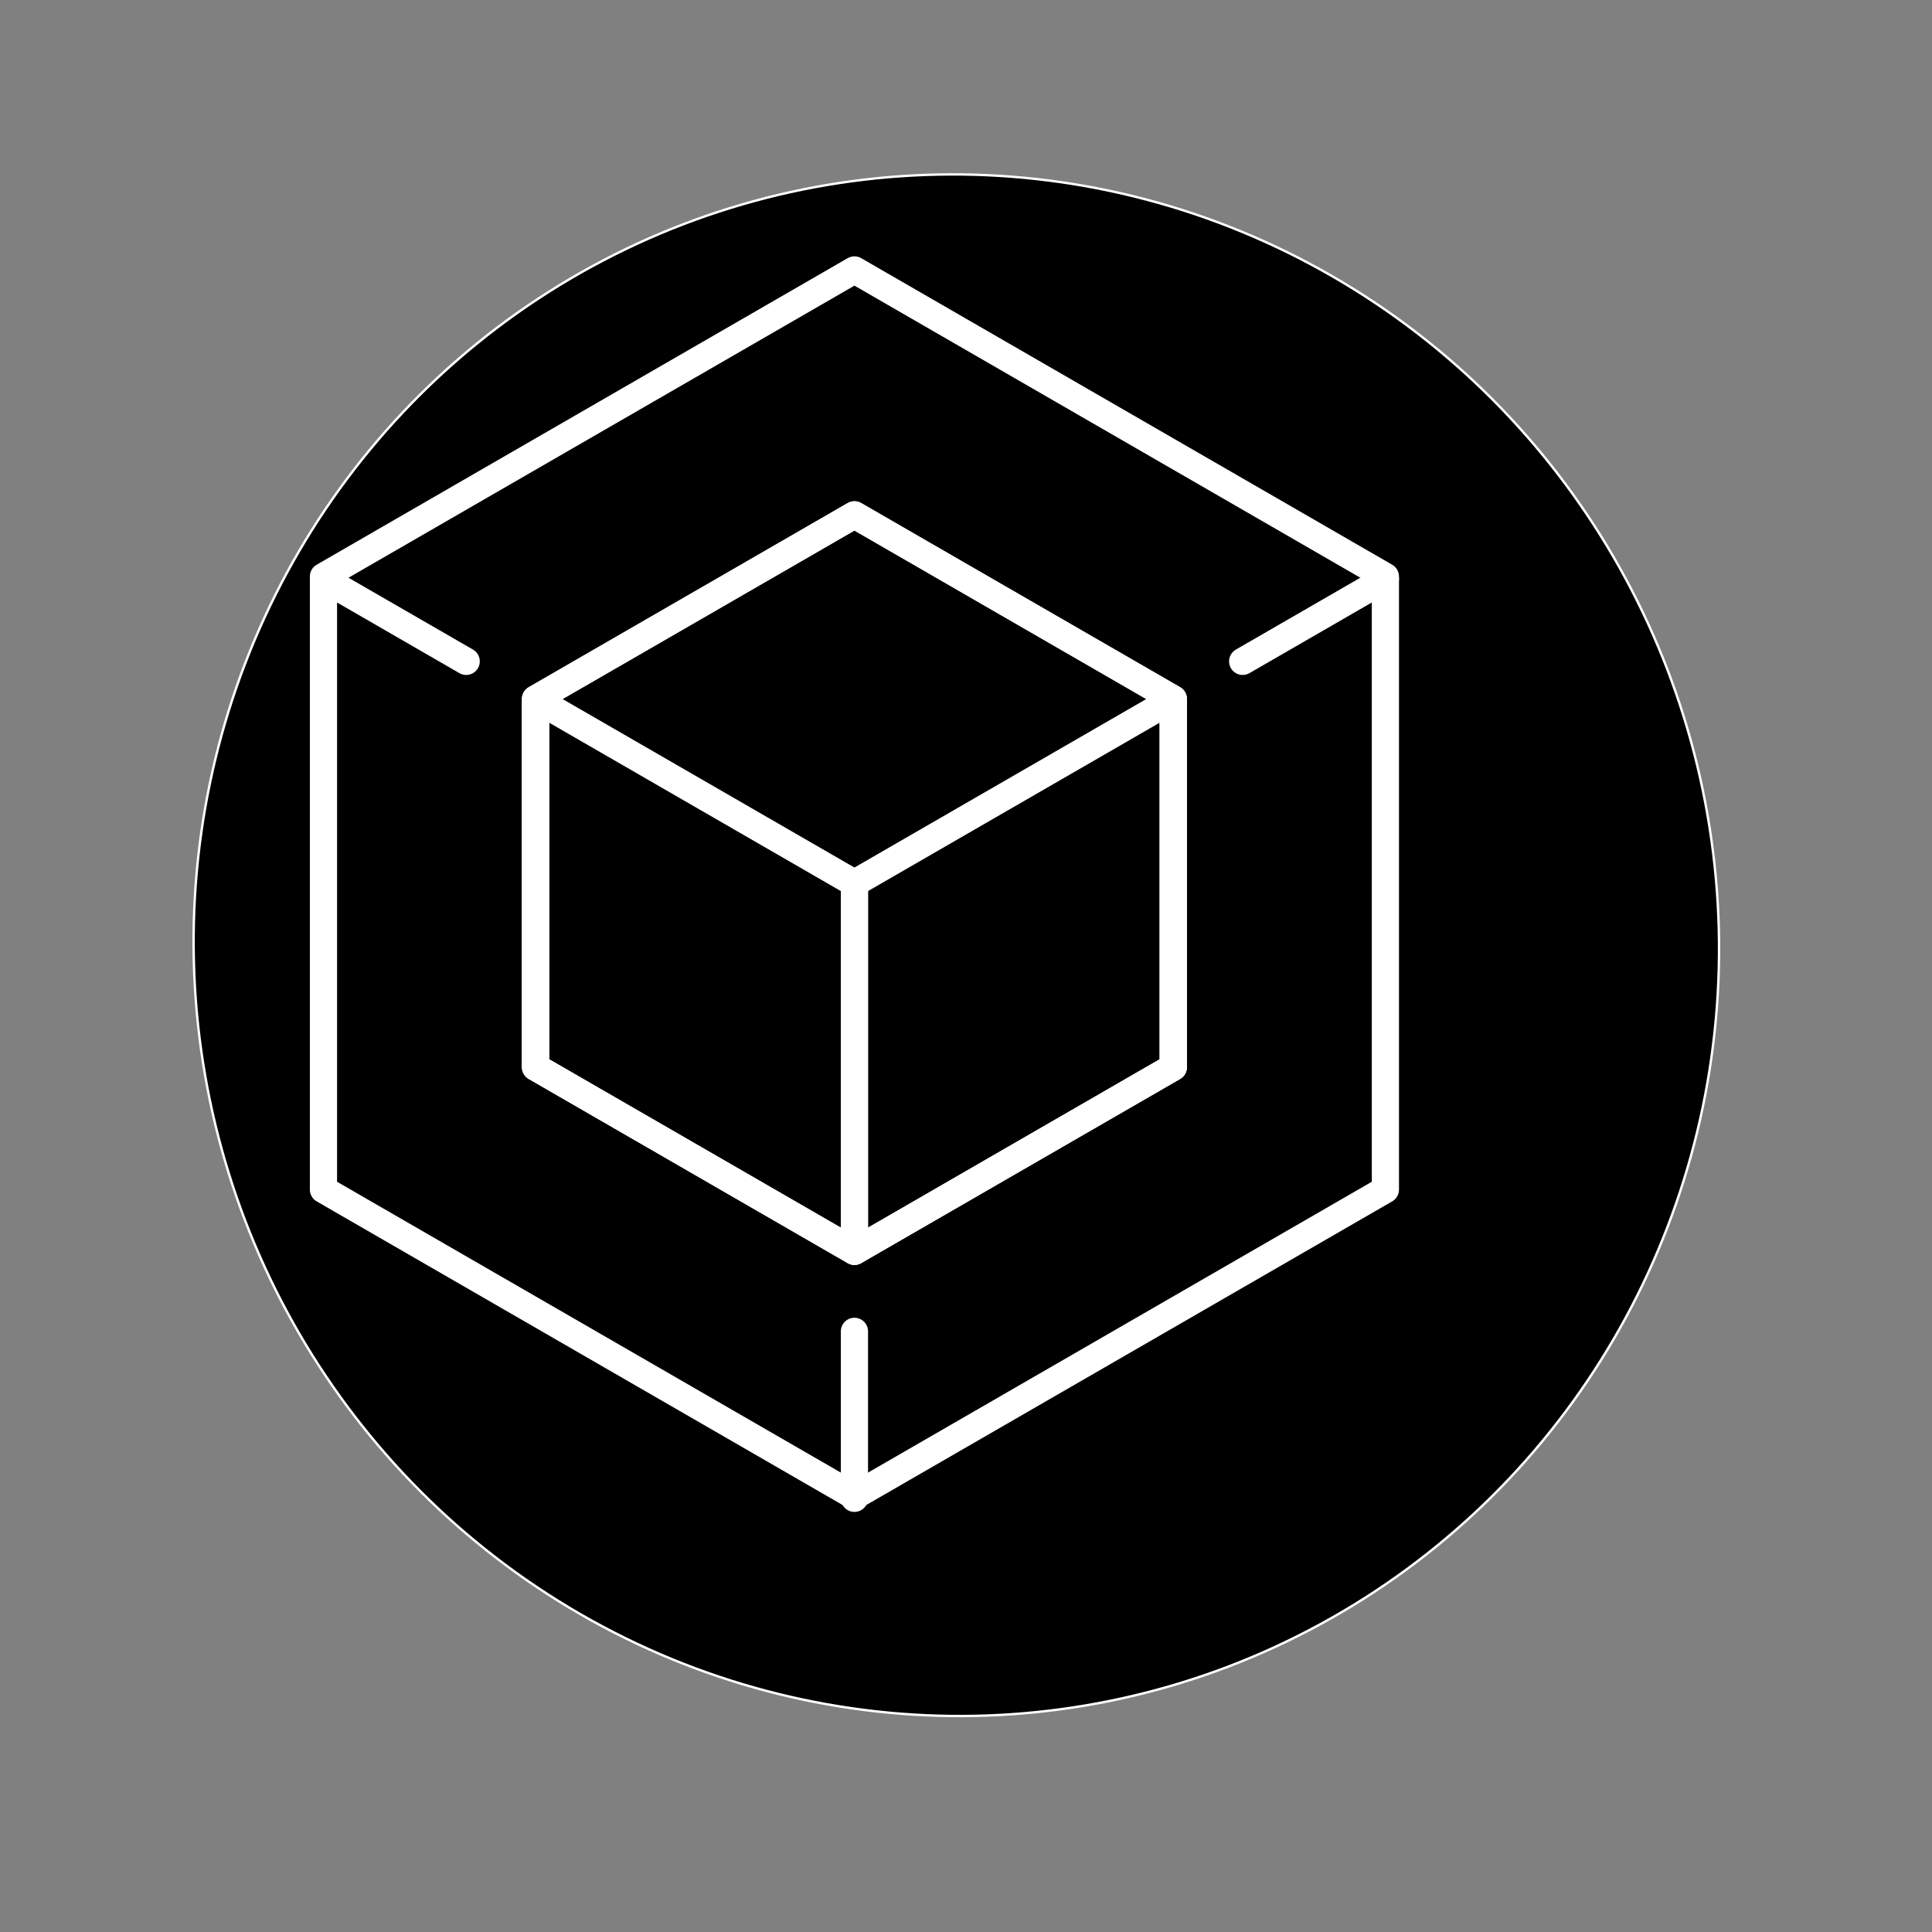 <?xml version="1.0" encoding="UTF-8" standalone="no"?>
<!-- Created with Inkscape (http://www.inkscape.org/) -->

<svg
   xmlns:dc="http://purl.org/dc/elements/1.1/"
   xmlns:cc="http://creativecommons.org/ns#"
   xmlns:rdf="http://www.w3.org/1999/02/22-rdf-syntax-ns#"
   xmlns:svg="http://www.w3.org/2000/svg"
   xmlns="http://www.w3.org/2000/svg"
   xmlns:sodipodi="http://sodipodi.sourceforge.net/DTD/sodipodi-0.dtd"
   xmlns:inkscape="http://www.inkscape.org/namespaces/inkscape"
   width="1024"
   height="1024"
   viewBox="0 0 270.933 270.933"
   version="1.1"
   id="svg1016"
   inkscape:version="0.92.3 (2405546, 2018-03-11)"
   sodipodi:docname="icon.svg"
   inkscape:export-filename="/home/lavila/ppt-2021/loginApp/resources/icon.png"
   inkscape:export-xdpi="120.16069"
   inkscape:export-ydpi="120.16069">
  <rect x="0" y="0" width="270.933" height="270.933" fill="#808080" stroke="none"/>
  <defs
     id="defs1010" />
  <sodipodi:namedview
     id="base"
     pagecolor="#ffffff"
     bordercolor="#666666"
     borderopacity="1.0"
     inkscape:pageopacity="0"
     inkscape:pageshadow="2"
     inkscape:zoom="0.35"
     inkscape:cx="480.5373"
     inkscape:cy="746.64174"
     inkscape:document-units="mm"
     inkscape:current-layer="layer2"
     showgrid="false"
     inkscape:window-width="1920"
     inkscape:window-height="1014"
     inkscape:window-x="0"
     inkscape:window-y="0"
     inkscape:window-maximized="1"
     inkscape:object-nodes="true"
     units="px"
     inkscape:pagecheckerboard="true" />
  <g
     inkscape:groupmode="layer"
     id="layer1"
     inkscape:label="Logo 1"
     transform="translate(0,-26.067)">
    <g
       inkscape:groupmode="layer"
       id="layer7"
       inkscape:label="fondo" />
    <g
       inkscape:groupmode="layer"
       id="layer2"
       inkscape:label="Logo">
      <g
         id="g52"
         transform="translate(626.654,756.066)">
        <g
           id="g28">
          <ellipse
             style="fill:#000000;fill-opacity:1;stroke:#ffffff;stroke-width:0.333;stroke-opacity:1"
             id="path6418"
             cx="-477.976"
             cy="-607.006"
             rx="106.929"
             ry="108.072"
             transform="matrix(1,-0.02,0.024,1,0,0)" />
        </g>
        <g
           transform="matrix(1.271,0,0,-1.271,-1194.243,-408.387)"
           id="g1204">
          <path
             inkscape:connector-curvature="0"
             id="path306"
             style="fill:none;fill-opacity:1;fill-rule:nonzero;stroke:#ffffff;stroke-opacity:1"
             d="m 599.425,121.785 v 67.647 l -58.583,33.823 -58.584,-33.823 v -67.647 l 58.584,-33.823 z" />
          <g
             id="g1149"
             style="fill:none;fill-opacity:1;stroke:#ffffff;stroke-opacity:1">
            <path
               inkscape:export-ydpi="72"
               inkscape:export-xdpi="72"
               inkscape:export-filename="/home/lavila/Descargas/iconoa.png"
               d="m 599.425,121.785 v 67.647 l -58.583,33.823 -58.584,-33.823 v -67.647 l 58.584,-33.823 z"
               style="fill:none;fill-opacity:1;stroke:#ffffff;stroke-width:3;stroke-linecap:round;stroke-linejoin:round;stroke-miterlimit:10;stroke-dasharray:none;stroke-opacity:1"
               id="path308"
               inkscape:connector-curvature="0" />
          </g>
          <path
             inkscape:connector-curvature="0"
             id="path314"
             style="fill:none;fill-opacity:1;fill-rule:nonzero;stroke:#ffffff;stroke-opacity:1"
             d="m 498.006,180.068 -15.748,9.092" />
          <path
             inkscape:connector-curvature="0"
             id="path316"
             style="fill:none;fill-opacity:1;stroke:#ffffff;stroke-width:3;stroke-linecap:round;stroke-linejoin:round;stroke-miterlimit:10;stroke-dasharray:none;stroke-opacity:1"
             d="m 498.006,180.068 -15.748,9.092" />
          <path
             inkscape:connector-curvature="0"
             id="path310"
             style="fill:none;fill-opacity:1;fill-rule:nonzero;stroke:#ffffff;stroke-opacity:1"
             d="m 576.023,135.296 v 40.625 l -35.181,20.312 -35.183,-20.312 v -40.625 l 35.183,-20.313 z" />
          <path
             inkscape:connector-curvature="0"
             id="path312"
             style="fill:none;fill-opacity:1;stroke:#ffffff;stroke-width:3;stroke-linecap:round;stroke-linejoin:round;stroke-miterlimit:10;stroke-dasharray:none;stroke-opacity:1"
             d="m 576.023,135.296 v 40.625 l -35.181,20.312 -35.183,-20.312 v -40.625 l 35.183,-20.313 z" />
          <path
             inkscape:connector-curvature="0"
             id="path318"
             style="fill:none;fill-opacity:1;fill-rule:nonzero;stroke:#ffffff;stroke-opacity:1"
             d="m 576.023,135.296 v 40.625 l -35.181,20.312 -35.183,-20.312 v -40.625 l 35.183,-20.313 z" />
          <path
             inkscape:connector-curvature="0"
             id="path320"
             style="fill:none;fill-opacity:1;stroke:#ffffff;stroke-width:3;stroke-linecap:round;stroke-linejoin:round;stroke-miterlimit:10;stroke-dasharray:none;stroke-opacity:1"
             d="m 576.023,135.296 v 40.625 l -35.181,20.312 -35.183,-20.312 v -40.625 l 35.183,-20.313 z" />
          <path
             inkscape:connector-curvature="0"
             id="path322"
             style="fill:none;fill-opacity:1;fill-rule:nonzero;stroke:#ffffff;stroke-opacity:1"
             d="m 505.659,175.9 v -40.604 l 35.183,-20.313 v 40.605 z" />
          <path
             inkscape:connector-curvature="0"
             id="path324"
             style="fill:none;fill-opacity:1;stroke:#ffffff;stroke-width:3;stroke-linecap:round;stroke-linejoin:round;stroke-miterlimit:10;stroke-dasharray:none;stroke-opacity:1"
             d="m 505.659,175.9 v -40.604 l 35.183,-20.313 v 40.605 z" />
          <path
             inkscape:connector-curvature="0"
             id="path326"
             style="fill:none;fill-opacity:1;fill-rule:nonzero;stroke:#ffffff;stroke-opacity:1"
             d="m 540.842,114.983 v 40.605 l 35.181,20.312 v -40.604 z" />
          <path
             inkscape:connector-curvature="0"
             id="path328"
             style="fill:none;fill-opacity:1;stroke:#ffffff;stroke-width:3;stroke-linecap:round;stroke-linejoin:round;stroke-miterlimit:10;stroke-dasharray:none;stroke-opacity:1"
             d="m 540.842,114.983 v 40.605 l 35.181,20.312 v -40.604 z" />
          <path
             inkscape:connector-curvature="0"
             id="path330"
             style="fill:none;fill-opacity:1;fill-rule:nonzero;stroke:#ffffff;stroke-opacity:1"
             d="m 599.425,189.16 -15.748,-9.092" />
          <path
             inkscape:connector-curvature="0"
             id="path332"
             style="fill:none;fill-opacity:1;stroke:#ffffff;stroke-width:3;stroke-linecap:round;stroke-linejoin:round;stroke-miterlimit:10;stroke-dasharray:none;stroke-opacity:1"
             d="m 599.425,189.16 -15.748,-9.092" />
          <path
             inkscape:connector-curvature="0"
             id="path334"
             style="fill:none;fill-opacity:1;fill-rule:nonzero;stroke:#ffffff;stroke-opacity:1"
             d="M 540.842,106.146 V 87.724" />
          <path
             inkscape:connector-curvature="0"
             id="path336"
             style="fill:none;fill-opacity:1;stroke:#ffffff;stroke-width:3;stroke-linecap:round;stroke-linejoin:round;stroke-miterlimit:10;stroke-dasharray:none;stroke-opacity:1"
             d="M 540.842,106.146 V 87.724" />
        </g>
      </g>
    </g>
  </g>
</svg>
